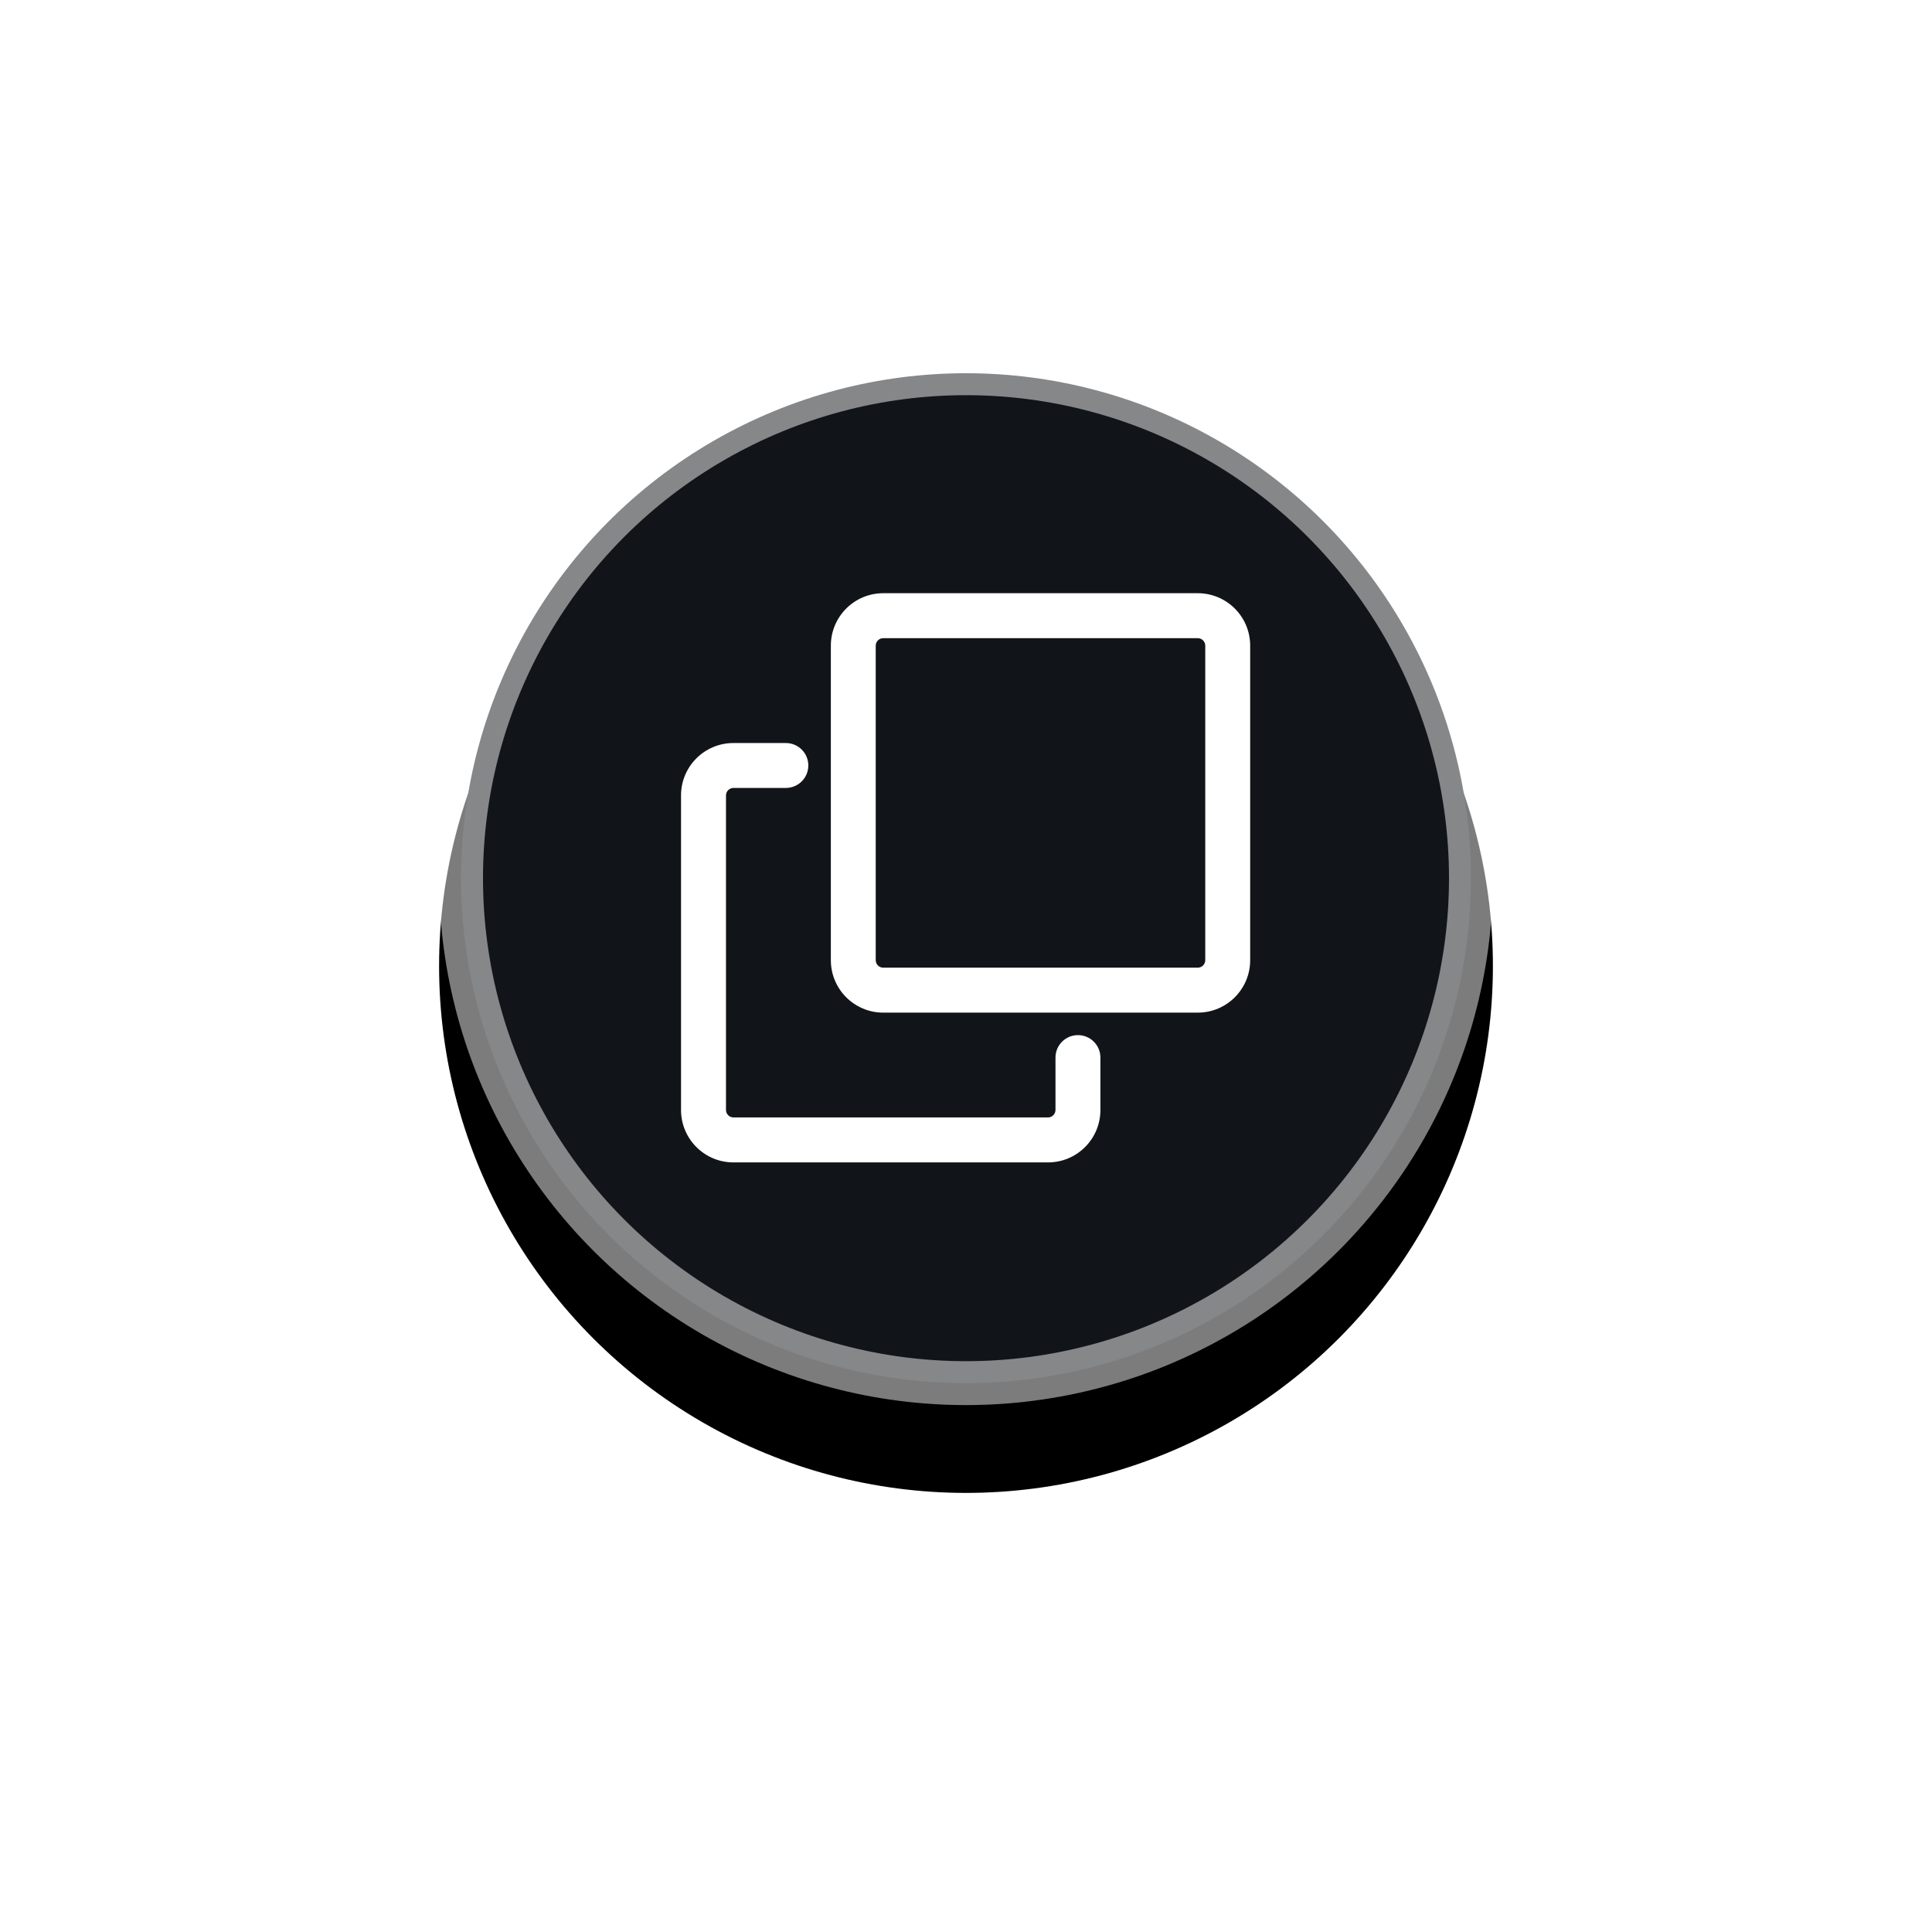 <?xml version="1.0" encoding="UTF-8"?>
<svg width="44px" height="44px" viewBox="0 0 44 44" version="1.1" xmlns="http://www.w3.org/2000/svg" xmlns:xlink="http://www.w3.org/1999/xlink">
    <title>icon_copy_head_hover</title>
    <defs>
        <circle id="path-1" cx="12" cy="12" r="12"></circle>
        <filter x="-66.7%" y="-58.3%" width="233.3%" height="233.3%" filterUnits="objectBoundingBox" id="filter-2">
            <feOffset dx="0" dy="2" in="SourceAlpha" result="shadowOffsetOuter1"></feOffset>
            <feGaussianBlur stdDeviation="5" in="shadowOffsetOuter1" result="shadowBlurOuter1"></feGaussianBlur>
            <feComposite in="shadowBlurOuter1" in2="SourceAlpha" operator="out" result="shadowBlurOuter1"></feComposite>
            <feColorMatrix values="0 0 0 0 0   0 0 0 0 0   0 0 0 0 0  0 0 0 0.045 0" type="matrix" in="shadowBlurOuter1"></feColorMatrix>
        </filter>
    </defs>
    <g id="页面-1" stroke="none" stroke-width="1" fill="none" fill-rule="evenodd">
        <g id="003-02地址易详情" transform="translate(-763, -84)">
            <g id="编组-4" transform="translate(96, 72)">
                <g id="icon_copy_head_hover" transform="translate(677, 20)">
                    <g id="椭圆形">
                        <use fill="black" fill-opacity="1" filter="url(#filter-2)" xlink:href="#path-1"></use>
                        <circle stroke-opacity="0.487" stroke="#FFFFFF" stroke-width="1" stroke-linejoin="square" fill="#111519" fill-rule="evenodd" cx="12" cy="12" r="11.5"></circle>
                    </g>
                    <g id="复制" transform="translate(5.5, 5.5)" fill="#FFFFFF" fill-rule="nonzero">
                        <path d="M4.615,0.01 L11.778,0.01 C12.438,0.01 12.972,0.545 12.972,1.205 L12.972,8.367 C12.972,9.027 12.438,9.562 11.778,9.562 L4.615,9.562 L4.615,9.562 C3.956,9.562 3.422,9.027 3.422,8.368 C3.422,8.368 3.422,8.367 3.422,8.367 L3.422,1.205 C3.422,0.545 3.956,0.01 4.615,0.01 L4.615,0.01 Z M4.615,1.034 C4.521,1.034 4.444,1.11 4.444,1.205 L4.444,8.367 C4.444,8.462 4.521,8.538 4.615,8.538 L11.778,8.538 C11.872,8.538 11.949,8.462 11.949,8.367 L11.949,1.205 C11.949,1.11 11.872,1.034 11.778,1.034 L4.615,1.034 Z M8.538,10.585 L8.538,10.585 C8.538,10.303 8.767,10.074 9.049,10.074 C9.332,10.074 9.561,10.303 9.561,10.585 C9.561,10.585 9.561,10.585 9.561,10.585 L9.561,11.779 C9.561,12.439 9.027,12.973 8.367,12.973 L1.205,12.973 L1.205,12.973 C0.546,12.974 0.011,12.44 0.01,11.781 C0.01,11.78 0.01,11.779 0.01,11.778 L0.01,4.615 C0.01,3.956 0.544,3.422 1.204,3.422 L2.397,3.422 L2.397,3.422 C2.68,3.422 2.909,3.651 2.909,3.933 C2.909,4.216 2.68,4.445 2.397,4.445 L1.205,4.445 C1.11,4.445 1.034,4.521 1.034,4.616 L1.034,11.778 C1.034,11.872 1.11,11.949 1.205,11.949 L8.367,11.949 C8.462,11.949 8.538,11.872 8.538,11.778 L8.538,10.584 L8.538,10.585 Z" id="形状"></path>
                    </g>
                </g>
            </g>
        </g>
    </g>
</svg>